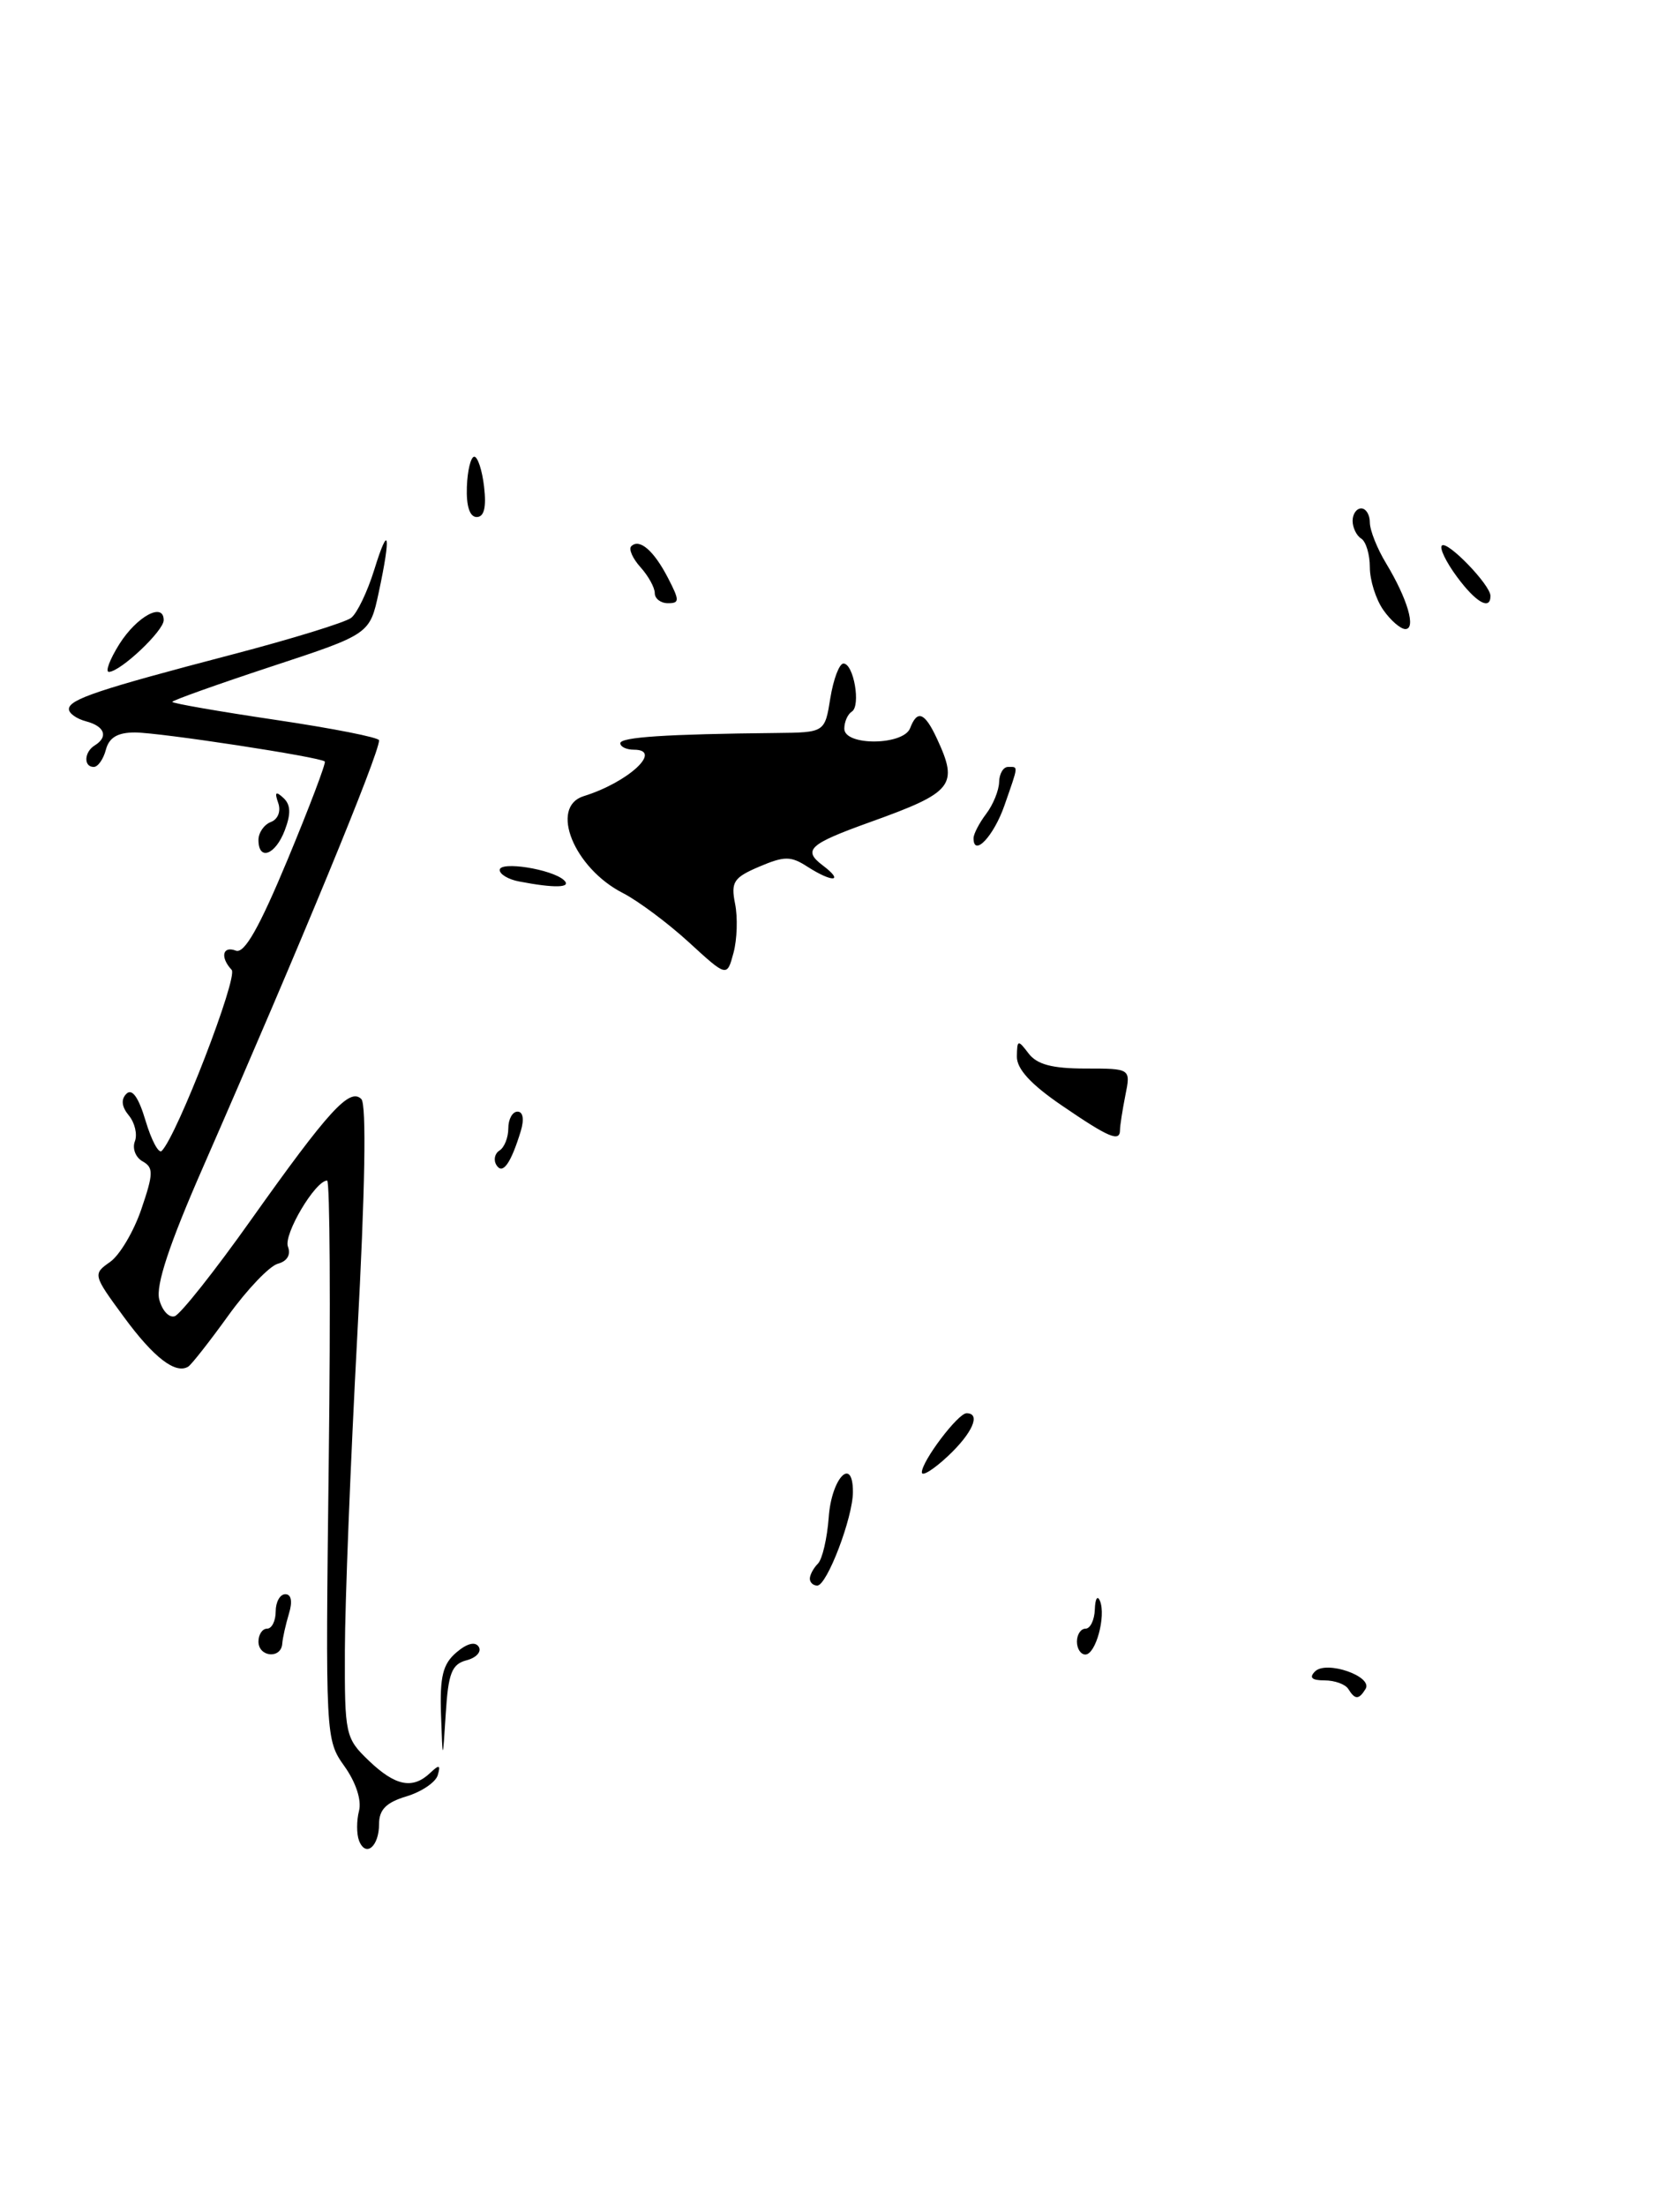 <?xml version="1.0" encoding="UTF-8" standalone="no"?>
<!DOCTYPE svg PUBLIC "-//W3C//DTD SVG 1.1//EN" "http://www.w3.org/Graphics/SVG/1.1/DTD/svg11.dtd" >
<svg xmlns="http://www.w3.org/2000/svg" xmlns:xlink="http://www.w3.org/1999/xlink" version="1.1" viewBox="0 0 195 256">
 <g >
 <path fill="currentColor"
d=" M 41.67 213.59 C 41.38 212.82 41.38 211.27 41.67 210.15 C 41.99 208.92 41.32 206.85 39.99 204.98 C 37.78 201.88 37.77 201.64 38.16 169.43 C 38.38 151.59 38.29 137.00 37.97 137.00 C 36.60 137.00 32.89 143.26 33.42 144.66 C 33.78 145.60 33.34 146.36 32.25 146.65 C 31.29 146.91 28.70 149.61 26.51 152.65 C 24.32 155.69 22.22 158.36 21.85 158.59 C 20.38 159.50 17.84 157.55 14.38 152.83 C 10.79 147.95 10.77 147.85 12.77 146.45 C 13.89 145.67 15.53 142.90 16.41 140.31 C 17.82 136.18 17.83 135.49 16.55 134.77 C 15.74 134.32 15.34 133.28 15.65 132.46 C 15.97 131.64 15.65 130.29 14.95 129.44 C 14.12 128.44 14.02 127.58 14.67 126.93 C 15.33 126.27 16.09 127.34 16.90 130.07 C 17.58 132.34 18.42 133.91 18.77 133.56 C 20.56 131.77 27.66 113.38 26.89 112.55 C 25.53 111.09 25.83 109.72 27.38 110.32 C 28.37 110.69 30.09 107.66 33.38 99.76 C 35.92 93.65 37.86 88.53 37.70 88.37 C 37.18 87.85 18.59 85.01 15.66 85.00 C 13.65 85.00 12.66 85.59 12.29 87.00 C 12.00 88.10 11.37 89.00 10.88 89.00 C 9.68 89.00 9.76 87.26 11.00 86.50 C 12.60 85.51 12.16 84.28 10.00 83.71 C 8.90 83.42 8.00 82.79 8.00 82.29 C 8.00 81.16 11.44 80.01 27.00 75.94 C 33.88 74.14 40.07 72.23 40.76 71.70 C 41.45 71.17 42.65 68.66 43.44 66.12 C 45.14 60.61 45.41 61.99 43.96 68.75 C 42.92 73.59 42.92 73.59 31.46 77.36 C 25.16 79.44 20.00 81.28 20.00 81.45 C 20.00 81.62 25.40 82.56 32.00 83.54 C 38.60 84.52 44.00 85.58 44.00 85.91 C 44.00 87.50 34.92 109.51 23.56 135.46 C 19.65 144.38 18.07 149.15 18.48 150.78 C 18.81 152.08 19.62 152.96 20.28 152.74 C 20.94 152.52 24.94 147.48 29.15 141.54 C 38.14 128.88 40.59 126.19 41.94 127.54 C 42.55 128.15 42.38 138.10 41.47 155.00 C 40.69 169.57 40.04 186.03 40.03 191.56 C 40.00 201.30 40.09 201.71 42.80 204.31 C 45.88 207.26 47.89 207.67 49.92 205.75 C 50.99 204.74 51.16 204.79 50.81 206.00 C 50.57 206.82 48.94 207.93 47.18 208.46 C 44.84 209.16 44.00 210.00 44.00 211.65 C 44.00 214.29 42.44 215.59 41.67 213.59 Z  M 51.19 198.97 C 51.04 194.56 51.40 193.10 52.97 191.76 C 54.21 190.70 55.17 190.46 55.57 191.11 C 55.92 191.67 55.28 192.38 54.15 192.67 C 52.44 193.12 52.03 194.16 51.74 198.85 C 51.38 204.50 51.38 204.50 51.19 198.97 Z  M 156.50 196.00 C 156.16 195.45 154.92 195.00 153.74 195.00 C 152.26 195.00 151.92 194.68 152.64 193.96 C 153.95 192.65 159.40 194.54 158.50 196.00 C 157.72 197.26 157.28 197.26 156.50 196.00 Z  M 30.00 190.50 C 30.00 189.68 30.45 189.00 31.00 189.00 C 31.55 189.00 32.00 188.10 32.00 187.00 C 32.00 185.90 32.50 185.00 33.12 185.00 C 33.81 185.00 33.97 185.85 33.54 187.25 C 33.17 188.49 32.81 190.06 32.76 190.75 C 32.63 192.54 30.00 192.30 30.00 190.50 Z  M 125.00 190.50 C 125.00 189.68 125.45 189.00 126.00 189.00 C 126.55 189.00 127.04 187.99 127.08 186.75 C 127.12 185.51 127.39 185.08 127.68 185.79 C 128.39 187.57 127.18 192.00 125.98 192.00 C 125.44 192.00 125.00 191.32 125.00 190.50 Z  M 94.00 183.20 C 94.00 182.76 94.42 181.97 94.94 181.45 C 95.45 180.93 96.01 178.51 96.19 176.08 C 96.51 171.52 99.00 168.91 99.00 173.13 C 99.00 176.10 95.99 184.00 94.86 184.00 C 94.39 184.00 94.00 183.64 94.00 183.20 Z  M 107.00 170.86 C 107.00 169.55 111.20 164.00 112.19 164.00 C 113.89 164.00 112.88 166.31 110.00 169.00 C 108.35 170.54 107.00 171.38 107.00 170.86 Z  M 57.62 135.20 C 57.26 134.61 57.42 133.86 57.98 133.51 C 58.54 133.16 59.00 132.01 59.00 130.94 C 59.00 129.87 59.48 129.00 60.07 129.00 C 60.71 129.00 60.86 129.89 60.45 131.25 C 59.29 135.04 58.34 136.36 57.62 135.20 Z  M 123.25 128.29 C 119.67 125.85 118.01 124.05 118.03 122.61 C 118.06 120.64 118.15 120.62 119.39 122.25 C 120.36 123.53 122.14 124.00 125.99 124.00 C 131.25 124.00 131.25 124.00 130.62 127.12 C 130.28 128.84 130.00 130.64 130.00 131.12 C 130.00 132.57 128.75 132.05 123.25 128.29 Z  M 79.94 109.33 C 77.50 107.10 74.06 104.54 72.31 103.64 C 66.62 100.74 63.74 93.64 67.75 92.39 C 72.92 90.79 77.02 87.00 73.58 87.00 C 72.71 87.00 72.00 86.66 72.00 86.25 C 72.00 85.54 77.32 85.19 90.12 85.06 C 95.74 85.00 95.74 85.00 96.38 81.00 C 96.74 78.80 97.42 77.00 97.90 77.00 C 99.09 77.00 99.94 81.92 98.87 82.58 C 98.39 82.88 98.00 83.77 98.00 84.56 C 98.00 86.58 104.86 86.52 105.64 84.50 C 106.47 82.32 107.33 82.66 108.75 85.71 C 111.28 91.15 110.65 91.94 101.00 95.40 C 93.88 97.96 93.14 98.64 95.50 100.43 C 98.05 102.35 96.65 102.46 93.71 100.57 C 91.79 99.33 91.05 99.33 88.13 100.57 C 85.15 101.84 84.82 102.35 85.32 104.87 C 85.64 106.45 85.56 109.01 85.14 110.57 C 84.38 113.40 84.38 113.40 79.94 109.33 Z  M 60.25 102.29 C 59.01 102.06 58.00 101.45 58.00 100.96 C 58.00 99.90 64.05 100.86 65.45 102.13 C 66.43 103.03 64.39 103.09 60.25 102.29 Z  M 30.00 97.47 C 30.00 96.63 30.65 95.69 31.44 95.39 C 32.27 95.07 32.63 94.13 32.29 93.17 C 31.85 91.92 32.01 91.78 32.89 92.59 C 33.74 93.37 33.79 94.42 33.06 96.34 C 31.97 99.22 30.00 99.95 30.00 97.47 Z  M 113.00 97.27 C 113.00 96.78 113.66 95.51 114.47 94.44 C 115.28 93.37 115.95 91.71 115.97 90.75 C 115.99 89.79 116.45 89.00 117.00 89.00 C 118.22 89.00 118.25 88.69 116.59 93.46 C 115.35 97.03 113.00 99.52 113.00 97.27 Z  M 13.85 74.75 C 15.90 71.51 19.00 69.84 19.00 71.97 C 19.00 73.21 14.01 77.92 12.65 77.97 C 12.19 77.99 12.73 76.54 13.85 74.75 Z  M 160.56 70.78 C 159.70 69.56 159.00 67.33 159.00 65.84 C 159.00 64.34 158.55 62.84 158.00 62.50 C 157.45 62.16 157.00 61.23 157.00 60.44 C 157.00 59.65 157.45 59.00 158.00 59.00 C 158.55 59.00 159.00 59.73 159.00 60.63 C 159.00 61.53 159.85 63.67 160.89 65.38 C 163.37 69.49 164.40 73.00 163.12 73.00 C 162.57 73.00 161.41 72.00 160.56 70.78 Z  M 76.00 68.83 C 76.00 68.18 75.25 66.83 74.34 65.82 C 73.43 64.81 72.95 63.72 73.27 63.39 C 74.22 62.45 75.89 63.89 77.53 67.06 C 78.89 69.69 78.89 70.00 77.53 70.00 C 76.69 70.00 76.00 69.47 76.00 68.83 Z  M 169.10 66.92 C 167.85 65.23 167.06 63.60 167.36 63.31 C 167.98 62.69 173.00 67.88 173.00 69.15 C 173.00 70.88 171.31 69.92 169.10 66.92 Z  M 54.19 56.50 C 54.26 54.58 54.65 53.00 55.05 53.00 C 55.45 53.00 55.97 54.58 56.19 56.50 C 56.47 58.88 56.19 60.00 55.33 60.00 C 54.52 60.00 54.11 58.73 54.19 56.50 Z "/>
</g>
</svg>